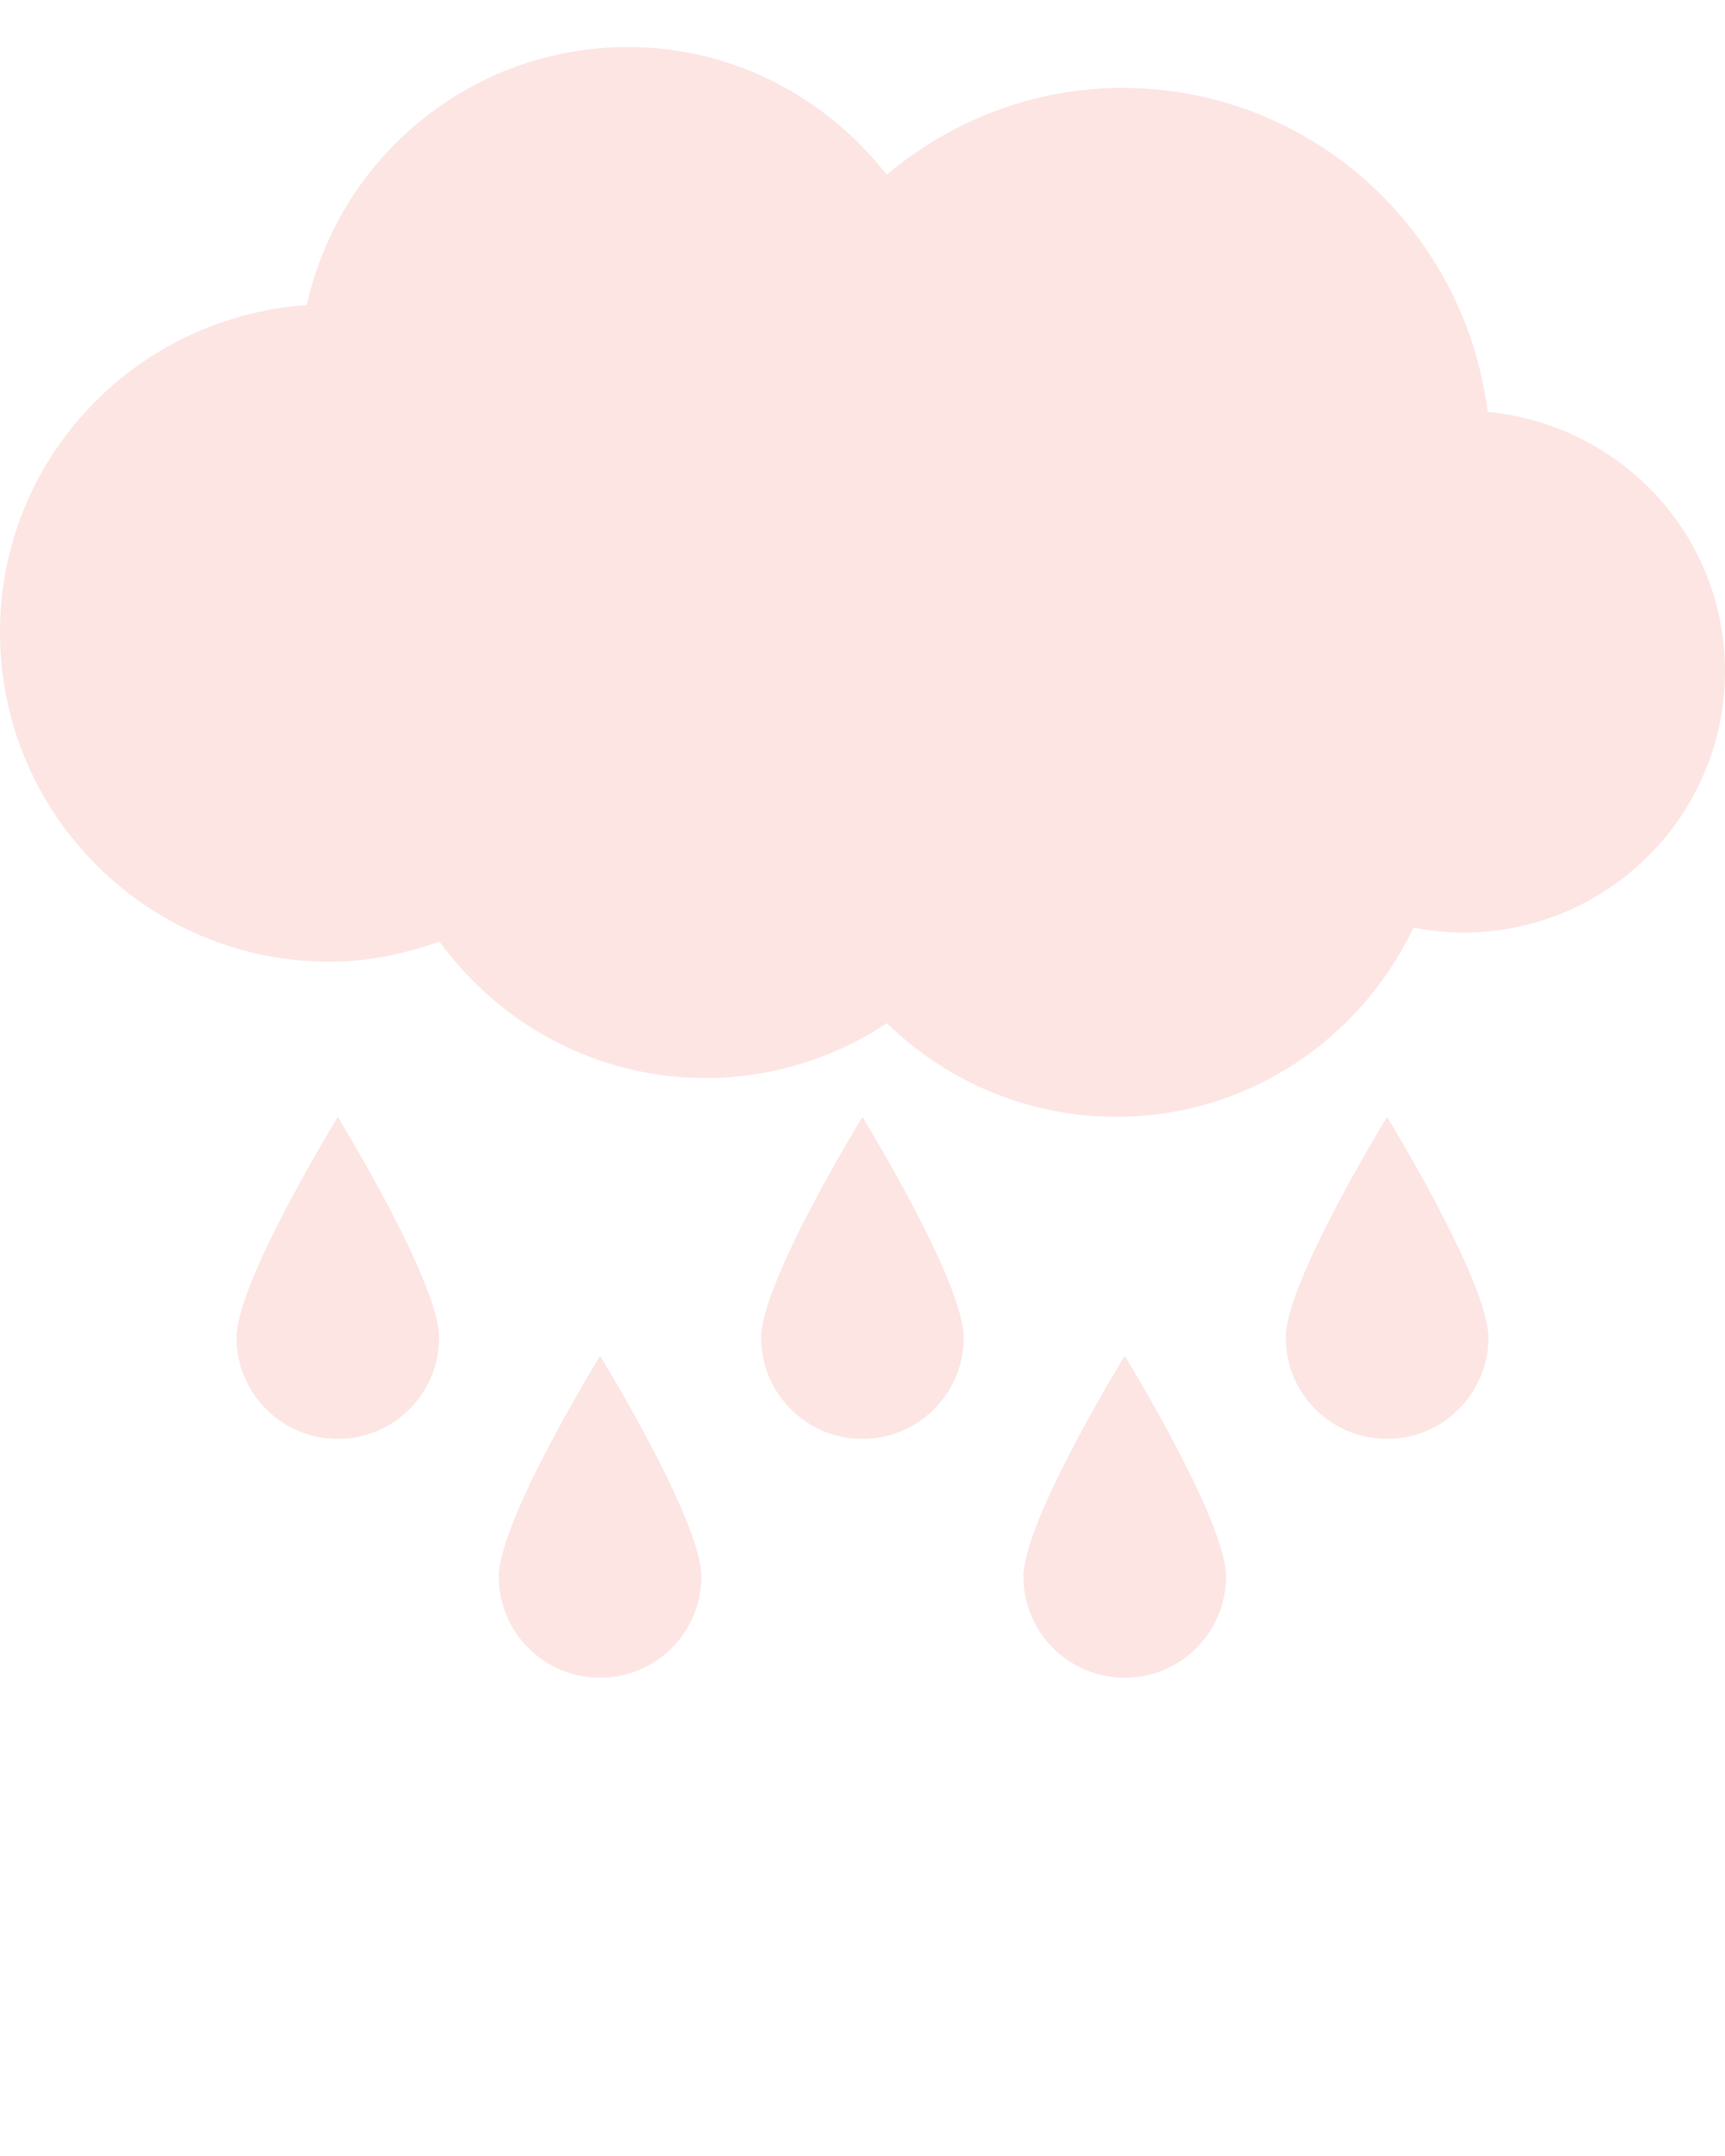 <svg xmlns="http://www.w3.org/2000/svg" xmlns:xlink="http://www.w3.org/1999/xlink" version="1.1" x="0px" y="0px" viewBox="0 0 28.884 36.104" style="enable-background:new 0 0 28.884 28.883;" xml:space="preserve"><g><g><path fill="#fce5e3" d="M24.91,6.899c-0.385-3.056-2.963-5.427-6.118-5.427c-1.509,0-2.872,0.559-3.945,1.453c-1.011-1.29-2.565-2.137-4.33-2.137    c-2.636,0-4.832,1.851-5.38,4.321C2.271,5.309,0,7.672,0,10.588c0,3.046,2.471,5.517,5.519,5.517c0.647,0,1.262-0.132,1.839-0.338    c1.005,1.38,2.62,2.286,4.456,2.286c1.123,0,2.165-0.342,3.037-0.918c0.994,0.968,2.346,1.567,3.842,1.567    c2.203,0,4.09-1.303,4.975-3.169c0.27,0.053,0.548,0.084,0.834,0.084c2.419,0,4.382-1.962,4.382-4.38    C28.882,8.959,27.133,7.109,24.91,6.899z"/><path fill="#fce5e3" d="M5.656,18.706c0,0-1.696,2.76-1.696,3.695s0.76,1.695,1.696,1.695s1.696-0.76,1.696-1.695S5.656,18.706,5.656,18.706z"/><path fill="#fce5e3" d="M8.352,26.401c0,0.938,0.76,1.695,1.696,1.695s1.696-0.76,1.696-1.695s-1.696-3.695-1.696-3.695    S8.352,25.463,8.352,26.401z"/><path fill="#fce5e3" d="M14.441,18.706c0,0-1.696,2.76-1.696,3.695s0.76,1.695,1.696,1.695s1.696-0.76,1.696-1.695S14.441,18.706,14.441,18.706z"/><path fill="#fce5e3" d="M17.137,26.401c0,0.938,0.76,1.695,1.696,1.695s1.696-0.76,1.696-1.695s-1.696-3.695-1.696-3.695    S17.137,25.463,17.137,26.401z"/><path fill="#fce5e3" d="M21.529,22.401c0,0.938,0.761,1.695,1.697,1.695c0.936,0,1.695-0.76,1.695-1.695s-1.695-3.695-1.695-3.695    S21.529,21.463,21.529,22.401z"/></g></g></svg>
